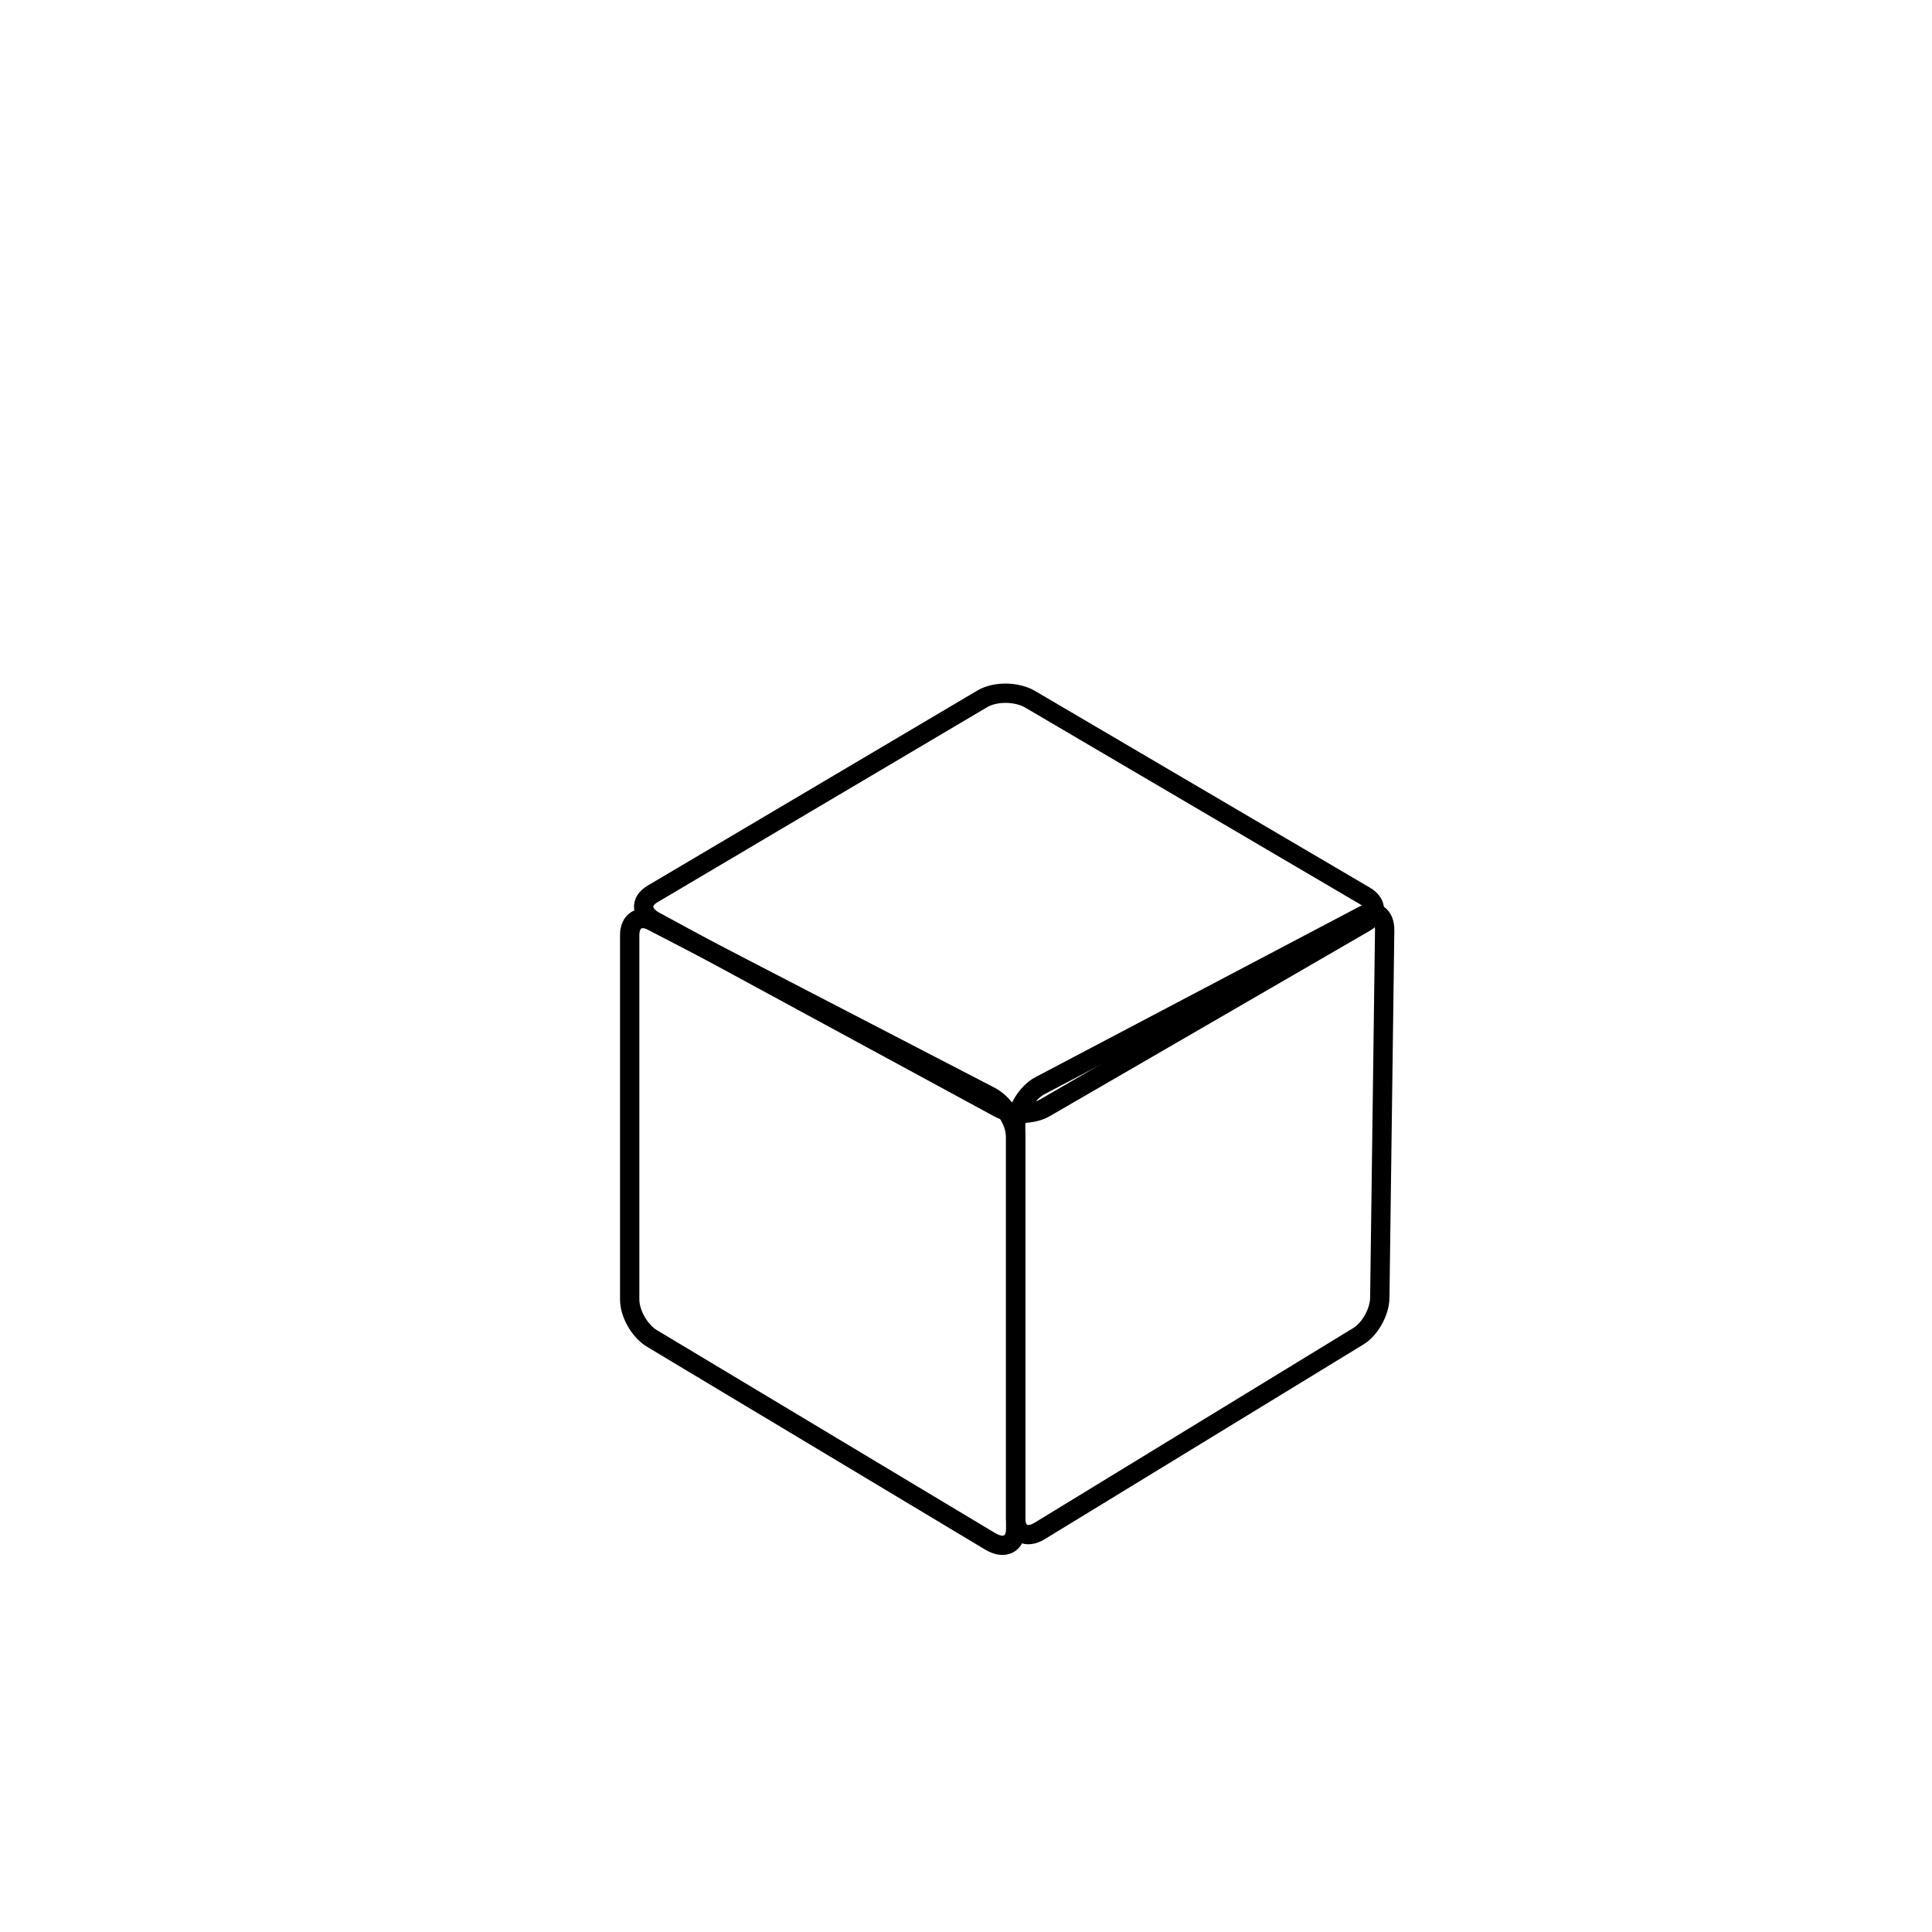 <svg xmlns="http://www.w3.org/2000/svg" width="700" height="700" viewBox="0 0 700 700">
  <defs>
    <style>
      .cls-1 {
        fill: none;
        stroke: #000;
        stroke-width: 7px;
        fill-rule: evenodd;
      }
    </style>
  </defs>
  <path id="Rounded_Rectangle_1" data-name="Rounded Rectangle 1" class="cls-1" d="M376.838,393.345L494.1,331.594c4.27-2.249,7.661.2,7.591,5.449l-1.765,133.174c-0.068,5.109-3.521,11.323-7.731,13.9L376.7,554.686c-4.793,2.929-8.7.907-8.7-4.534v-142C368,402.549,371.967,395.911,376.838,393.345Z"/>
  <path id="Rounded_Rectangle_1_copy" data-name="Rounded Rectangle 1 copy" class="cls-1" d="M373.282,253.384l121.275,71.235c4.544,2.669,4.526,6.966-.025,9.6L378.581,401.386c-4.468,2.588-11.871,2.633-16.549.095l-124.8-67.706c-5.037-2.732-5.4-7.159-.8-9.883L355.909,253.2C360.6,250.423,368.386,250.508,373.282,253.384Z"/>
  <path id="Rounded_Rectangle_1_copy_2" data-name="Rounded Rectangle 1 copy 2" class="cls-1" d="M236.208,333.694l122.548,63.515C363.851,399.85,368,406.477,368,412V554c0,5.523-4.149,7.511-9.244,4.455L236.208,484.942c-4.46-2.675-8.06-9-8.06-14.13v-132C228.148,333.679,231.748,331.383,236.208,333.694Z"/>
</svg>
